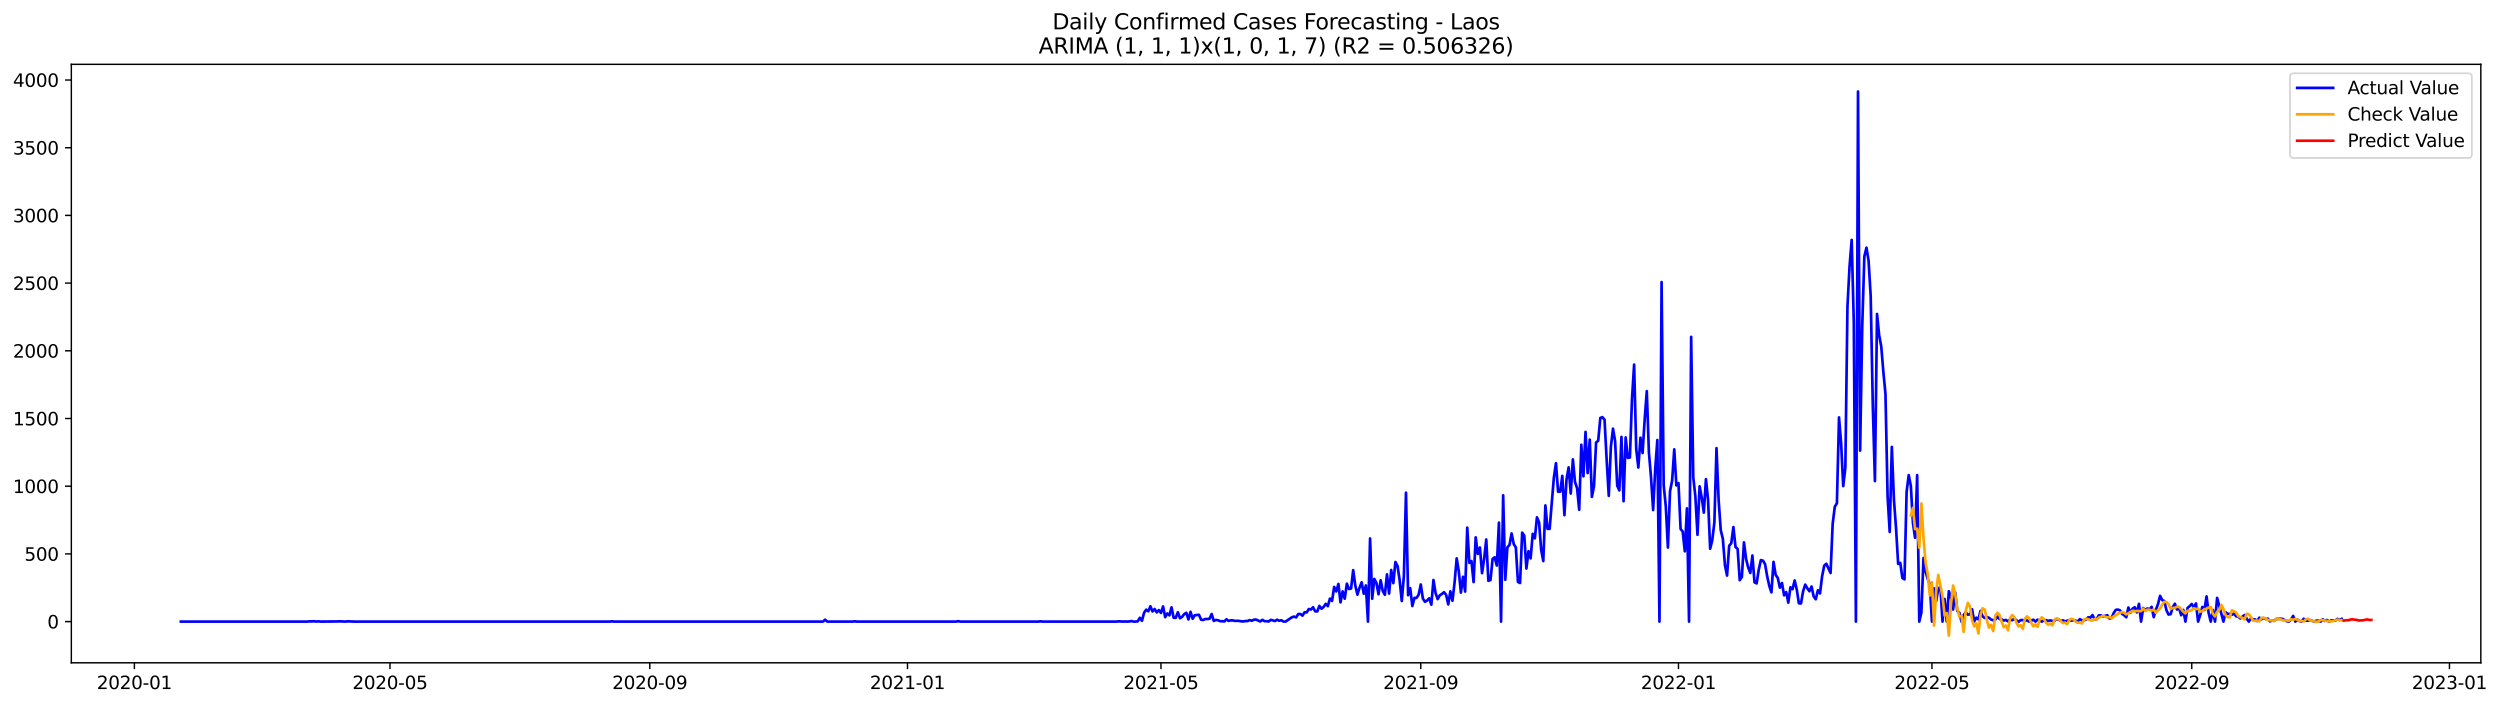<?xml version="1.0" encoding="utf-8" standalone="no"?>
<!DOCTYPE svg PUBLIC "-//W3C//DTD SVG 1.1//EN"
  "http://www.w3.org/Graphics/SVG/1.1/DTD/svg11.dtd">
<svg xmlns:xlink="http://www.w3.org/1999/xlink" width="1389.507pt" height="392.274pt" viewBox="0 0 1389.507 392.274" xmlns="http://www.w3.org/2000/svg" version="1.1">
 <defs>
  <style type="text/css">*{stroke-linejoin: round; stroke-linecap: butt}</style>
 </defs>
 <g id="figure_1">
  <g id="patch_1">
   <path d="M 0 392.274 
L 1389.507 392.274 
L 1389.507 0 
L 0 0 
z
" style="fill: #ffffff"/>
  </g>
  <g id="axes_1">
   <g id="patch_2">
    <path d="M 39.65 368.396 
L 1378.85 368.396 
L 1378.85 35.755 
L 39.65 35.755 
z
" style="fill: #ffffff"/>
   </g>
   <g id="matplotlib.axis_1">
    <g id="xtick_1">
     <g id="line2d_1">
      <defs>
       <path id="m22b3497781" d="M 0 0 
L 0 3.5 
" style="stroke: #000000; stroke-width: 0.8"/>
      </defs>
      <g>
       <use xlink:href="#m22b3497781" x="74.694" y="368.396" style="stroke: #000000; stroke-width: 0.8"/>
      </g>
     </g>
     <g id="text_1">
      <!-- 2020-01 -->
      <g transform="translate(53.803 382.994)scale(0.1 -0.1)">
       <defs>
        <path id="DejaVuSans-32" d="M 1228 531 
L 3431 531 
L 3431 0 
L 469 0 
L 469 531 
Q 828 903 1448 1529 
Q 2069 2156 2228 2338 
Q 2531 2678 2651 2914 
Q 2772 3150 2772 3378 
Q 2772 3750 2511 3984 
Q 2250 4219 1831 4219 
Q 1534 4219 1204 4116 
Q 875 4013 500 3803 
L 500 4441 
Q 881 4594 1212 4672 
Q 1544 4750 1819 4750 
Q 2544 4750 2975 4387 
Q 3406 4025 3406 3419 
Q 3406 3131 3298 2873 
Q 3191 2616 2906 2266 
Q 2828 2175 2409 1742 
Q 1991 1309 1228 531 
z
" transform="scale(0.016)"/>
        <path id="DejaVuSans-30" d="M 2034 4250 
Q 1547 4250 1301 3770 
Q 1056 3291 1056 2328 
Q 1056 1369 1301 889 
Q 1547 409 2034 409 
Q 2525 409 2770 889 
Q 3016 1369 3016 2328 
Q 3016 3291 2770 3770 
Q 2525 4250 2034 4250 
z
M 2034 4750 
Q 2819 4750 3233 4129 
Q 3647 3509 3647 2328 
Q 3647 1150 3233 529 
Q 2819 -91 2034 -91 
Q 1250 -91 836 529 
Q 422 1150 422 2328 
Q 422 3509 836 4129 
Q 1250 4750 2034 4750 
z
" transform="scale(0.016)"/>
        <path id="DejaVuSans-2d" d="M 313 2009 
L 1997 2009 
L 1997 1497 
L 313 1497 
L 313 2009 
z
" transform="scale(0.016)"/>
        <path id="DejaVuSans-31" d="M 794 531 
L 1825 531 
L 1825 4091 
L 703 3866 
L 703 4441 
L 1819 4666 
L 2450 4666 
L 2450 531 
L 3481 531 
L 3481 0 
L 794 0 
L 794 531 
z
" transform="scale(0.016)"/>
       </defs>
       <use xlink:href="#DejaVuSans-32"/>
       <use xlink:href="#DejaVuSans-30" x="63.623"/>
       <use xlink:href="#DejaVuSans-32" x="127.246"/>
       <use xlink:href="#DejaVuSans-30" x="190.869"/>
       <use xlink:href="#DejaVuSans-2d" x="254.492"/>
       <use xlink:href="#DejaVuSans-30" x="290.576"/>
       <use xlink:href="#DejaVuSans-31" x="354.199"/>
      </g>
     </g>
    </g>
    <g id="xtick_2">
     <g id="line2d_2">
      <g>
       <use xlink:href="#m22b3497781" x="216.75" y="368.396" style="stroke: #000000; stroke-width: 0.8"/>
      </g>
     </g>
     <g id="text_2">
      <!-- 2020-05 -->
      <g transform="translate(195.859 382.994)scale(0.1 -0.1)">
       <defs>
        <path id="DejaVuSans-35" d="M 691 4666 
L 3169 4666 
L 3169 4134 
L 1269 4134 
L 1269 2991 
Q 1406 3038 1543 3061 
Q 1681 3084 1819 3084 
Q 2600 3084 3056 2656 
Q 3513 2228 3513 1497 
Q 3513 744 3044 326 
Q 2575 -91 1722 -91 
Q 1428 -91 1123 -41 
Q 819 9 494 109 
L 494 744 
Q 775 591 1075 516 
Q 1375 441 1709 441 
Q 2250 441 2565 725 
Q 2881 1009 2881 1497 
Q 2881 1984 2565 2268 
Q 2250 2553 1709 2553 
Q 1456 2553 1204 2497 
Q 953 2441 691 2322 
L 691 4666 
z
" transform="scale(0.016)"/>
       </defs>
       <use xlink:href="#DejaVuSans-32"/>
       <use xlink:href="#DejaVuSans-30" x="63.623"/>
       <use xlink:href="#DejaVuSans-32" x="127.246"/>
       <use xlink:href="#DejaVuSans-30" x="190.869"/>
       <use xlink:href="#DejaVuSans-2d" x="254.492"/>
       <use xlink:href="#DejaVuSans-30" x="290.576"/>
       <use xlink:href="#DejaVuSans-35" x="354.199"/>
      </g>
     </g>
    </g>
    <g id="xtick_3">
     <g id="line2d_3">
      <g>
       <use xlink:href="#m22b3497781" x="361.154" y="368.396" style="stroke: #000000; stroke-width: 0.8"/>
      </g>
     </g>
     <g id="text_3">
      <!-- 2020-09 -->
      <g transform="translate(340.263 382.994)scale(0.1 -0.1)">
       <defs>
        <path id="DejaVuSans-39" d="M 703 97 
L 703 672 
Q 941 559 1184 500 
Q 1428 441 1663 441 
Q 2288 441 2617 861 
Q 2947 1281 2994 2138 
Q 2813 1869 2534 1725 
Q 2256 1581 1919 1581 
Q 1219 1581 811 2004 
Q 403 2428 403 3163 
Q 403 3881 828 4315 
Q 1253 4750 1959 4750 
Q 2769 4750 3195 4129 
Q 3622 3509 3622 2328 
Q 3622 1225 3098 567 
Q 2575 -91 1691 -91 
Q 1453 -91 1209 -44 
Q 966 3 703 97 
z
M 1959 2075 
Q 2384 2075 2632 2365 
Q 2881 2656 2881 3163 
Q 2881 3666 2632 3958 
Q 2384 4250 1959 4250 
Q 1534 4250 1286 3958 
Q 1038 3666 1038 3163 
Q 1038 2656 1286 2365 
Q 1534 2075 1959 2075 
z
" transform="scale(0.016)"/>
       </defs>
       <use xlink:href="#DejaVuSans-32"/>
       <use xlink:href="#DejaVuSans-30" x="63.623"/>
       <use xlink:href="#DejaVuSans-32" x="127.246"/>
       <use xlink:href="#DejaVuSans-30" x="190.869"/>
       <use xlink:href="#DejaVuSans-2d" x="254.492"/>
       <use xlink:href="#DejaVuSans-30" x="290.576"/>
       <use xlink:href="#DejaVuSans-39" x="354.199"/>
      </g>
     </g>
    </g>
    <g id="xtick_4">
     <g id="line2d_4">
      <g>
       <use xlink:href="#m22b3497781" x="504.384" y="368.396" style="stroke: #000000; stroke-width: 0.8"/>
      </g>
     </g>
     <g id="text_4">
      <!-- 2021-01 -->
      <g transform="translate(483.493 382.994)scale(0.1 -0.1)">
       <use xlink:href="#DejaVuSans-32"/>
       <use xlink:href="#DejaVuSans-30" x="63.623"/>
       <use xlink:href="#DejaVuSans-32" x="127.246"/>
       <use xlink:href="#DejaVuSans-31" x="190.869"/>
       <use xlink:href="#DejaVuSans-2d" x="254.492"/>
       <use xlink:href="#DejaVuSans-30" x="290.576"/>
       <use xlink:href="#DejaVuSans-31" x="354.199"/>
      </g>
     </g>
    </g>
    <g id="xtick_5">
     <g id="line2d_5">
      <g>
       <use xlink:href="#m22b3497781" x="645.266" y="368.396" style="stroke: #000000; stroke-width: 0.8"/>
      </g>
     </g>
     <g id="text_5">
      <!-- 2021-05 -->
      <g transform="translate(624.375 382.994)scale(0.1 -0.1)">
       <use xlink:href="#DejaVuSans-32"/>
       <use xlink:href="#DejaVuSans-30" x="63.623"/>
       <use xlink:href="#DejaVuSans-32" x="127.246"/>
       <use xlink:href="#DejaVuSans-31" x="190.869"/>
       <use xlink:href="#DejaVuSans-2d" x="254.492"/>
       <use xlink:href="#DejaVuSans-30" x="290.576"/>
       <use xlink:href="#DejaVuSans-35" x="354.199"/>
      </g>
     </g>
    </g>
    <g id="xtick_6">
     <g id="line2d_6">
      <g>
       <use xlink:href="#m22b3497781" x="789.67" y="368.396" style="stroke: #000000; stroke-width: 0.8"/>
      </g>
     </g>
     <g id="text_6">
      <!-- 2021-09 -->
      <g transform="translate(768.779 382.994)scale(0.1 -0.1)">
       <use xlink:href="#DejaVuSans-32"/>
       <use xlink:href="#DejaVuSans-30" x="63.623"/>
       <use xlink:href="#DejaVuSans-32" x="127.246"/>
       <use xlink:href="#DejaVuSans-31" x="190.869"/>
       <use xlink:href="#DejaVuSans-2d" x="254.492"/>
       <use xlink:href="#DejaVuSans-30" x="290.576"/>
       <use xlink:href="#DejaVuSans-39" x="354.199"/>
      </g>
     </g>
    </g>
    <g id="xtick_7">
     <g id="line2d_7">
      <g>
       <use xlink:href="#m22b3497781" x="932.9" y="368.396" style="stroke: #000000; stroke-width: 0.8"/>
      </g>
     </g>
     <g id="text_7">
      <!-- 2022-01 -->
      <g transform="translate(912.009 382.994)scale(0.1 -0.1)">
       <use xlink:href="#DejaVuSans-32"/>
       <use xlink:href="#DejaVuSans-30" x="63.623"/>
       <use xlink:href="#DejaVuSans-32" x="127.246"/>
       <use xlink:href="#DejaVuSans-32" x="190.869"/>
       <use xlink:href="#DejaVuSans-2d" x="254.492"/>
       <use xlink:href="#DejaVuSans-30" x="290.576"/>
       <use xlink:href="#DejaVuSans-31" x="354.199"/>
      </g>
     </g>
    </g>
    <g id="xtick_8">
     <g id="line2d_8">
      <g>
       <use xlink:href="#m22b3497781" x="1073.782" y="368.396" style="stroke: #000000; stroke-width: 0.8"/>
      </g>
     </g>
     <g id="text_8">
      <!-- 2022-05 -->
      <g transform="translate(1052.891 382.994)scale(0.1 -0.1)">
       <use xlink:href="#DejaVuSans-32"/>
       <use xlink:href="#DejaVuSans-30" x="63.623"/>
       <use xlink:href="#DejaVuSans-32" x="127.246"/>
       <use xlink:href="#DejaVuSans-32" x="190.869"/>
       <use xlink:href="#DejaVuSans-2d" x="254.492"/>
       <use xlink:href="#DejaVuSans-30" x="290.576"/>
       <use xlink:href="#DejaVuSans-35" x="354.199"/>
      </g>
     </g>
    </g>
    <g id="xtick_9">
     <g id="line2d_9">
      <g>
       <use xlink:href="#m22b3497781" x="1218.186" y="368.396" style="stroke: #000000; stroke-width: 0.8"/>
      </g>
     </g>
     <g id="text_9">
      <!-- 2022-09 -->
      <g transform="translate(1197.295 382.994)scale(0.1 -0.1)">
       <use xlink:href="#DejaVuSans-32"/>
       <use xlink:href="#DejaVuSans-30" x="63.623"/>
       <use xlink:href="#DejaVuSans-32" x="127.246"/>
       <use xlink:href="#DejaVuSans-32" x="190.869"/>
       <use xlink:href="#DejaVuSans-2d" x="254.492"/>
       <use xlink:href="#DejaVuSans-30" x="290.576"/>
       <use xlink:href="#DejaVuSans-39" x="354.199"/>
      </g>
     </g>
    </g>
    <g id="xtick_10">
     <g id="line2d_10">
      <g>
       <use xlink:href="#m22b3497781" x="1361.416" y="368.396" style="stroke: #000000; stroke-width: 0.8"/>
      </g>
     </g>
     <g id="text_10">
      <!-- 2023-01 -->
      <g transform="translate(1340.524 382.994)scale(0.1 -0.1)">
       <defs>
        <path id="DejaVuSans-33" d="M 2597 2516 
Q 3050 2419 3304 2112 
Q 3559 1806 3559 1356 
Q 3559 666 3084 287 
Q 2609 -91 1734 -91 
Q 1441 -91 1130 -33 
Q 819 25 488 141 
L 488 750 
Q 750 597 1062 519 
Q 1375 441 1716 441 
Q 2309 441 2620 675 
Q 2931 909 2931 1356 
Q 2931 1769 2642 2001 
Q 2353 2234 1838 2234 
L 1294 2234 
L 1294 2753 
L 1863 2753 
Q 2328 2753 2575 2939 
Q 2822 3125 2822 3475 
Q 2822 3834 2567 4026 
Q 2313 4219 1838 4219 
Q 1578 4219 1281 4162 
Q 984 4106 628 3988 
L 628 4550 
Q 988 4650 1302 4700 
Q 1616 4750 1894 4750 
Q 2613 4750 3031 4423 
Q 3450 4097 3450 3541 
Q 3450 3153 3228 2886 
Q 3006 2619 2597 2516 
z
" transform="scale(0.016)"/>
       </defs>
       <use xlink:href="#DejaVuSans-32"/>
       <use xlink:href="#DejaVuSans-30" x="63.623"/>
       <use xlink:href="#DejaVuSans-32" x="127.246"/>
       <use xlink:href="#DejaVuSans-33" x="190.869"/>
       <use xlink:href="#DejaVuSans-2d" x="254.492"/>
       <use xlink:href="#DejaVuSans-30" x="290.576"/>
       <use xlink:href="#DejaVuSans-31" x="354.199"/>
      </g>
     </g>
    </g>
   </g>
   <g id="matplotlib.axis_2">
    <g id="ytick_1">
     <g id="line2d_11">
      <defs>
       <path id="m8a1bb17886" d="M 0 0 
L -3.5 0 
" style="stroke: #000000; stroke-width: 0.8"/>
      </defs>
      <g>
       <use xlink:href="#m8a1bb17886" x="39.65" y="345.481" style="stroke: #000000; stroke-width: 0.8"/>
      </g>
     </g>
     <g id="text_11">
      <!-- 0 -->
      <g transform="translate(26.288 349.28)scale(0.1 -0.1)">
       <use xlink:href="#DejaVuSans-30"/>
      </g>
     </g>
    </g>
    <g id="ytick_2">
     <g id="line2d_12">
      <g>
       <use xlink:href="#m8a1bb17886" x="39.65" y="307.856" style="stroke: #000000; stroke-width: 0.8"/>
      </g>
     </g>
     <g id="text_12">
      <!-- 500 -->
      <g transform="translate(13.562 311.655)scale(0.1 -0.1)">
       <use xlink:href="#DejaVuSans-35"/>
       <use xlink:href="#DejaVuSans-30" x="63.623"/>
       <use xlink:href="#DejaVuSans-30" x="127.246"/>
      </g>
     </g>
    </g>
    <g id="ytick_3">
     <g id="line2d_13">
      <g>
       <use xlink:href="#m8a1bb17886" x="39.65" y="270.231" style="stroke: #000000; stroke-width: 0.8"/>
      </g>
     </g>
     <g id="text_13">
      <!-- 1000 -->
      <g transform="translate(7.2 274.03)scale(0.1 -0.1)">
       <use xlink:href="#DejaVuSans-31"/>
       <use xlink:href="#DejaVuSans-30" x="63.623"/>
       <use xlink:href="#DejaVuSans-30" x="127.246"/>
       <use xlink:href="#DejaVuSans-30" x="190.869"/>
      </g>
     </g>
    </g>
    <g id="ytick_4">
     <g id="line2d_14">
      <g>
       <use xlink:href="#m8a1bb17886" x="39.65" y="232.605" style="stroke: #000000; stroke-width: 0.8"/>
      </g>
     </g>
     <g id="text_14">
      <!-- 1500 -->
      <g transform="translate(7.2 236.405)scale(0.1 -0.1)">
       <use xlink:href="#DejaVuSans-31"/>
       <use xlink:href="#DejaVuSans-35" x="63.623"/>
       <use xlink:href="#DejaVuSans-30" x="127.246"/>
       <use xlink:href="#DejaVuSans-30" x="190.869"/>
      </g>
     </g>
    </g>
    <g id="ytick_5">
     <g id="line2d_15">
      <g>
       <use xlink:href="#m8a1bb17886" x="39.65" y="194.98" style="stroke: #000000; stroke-width: 0.8"/>
      </g>
     </g>
     <g id="text_15">
      <!-- 2000 -->
      <g transform="translate(7.2 198.779)scale(0.1 -0.1)">
       <use xlink:href="#DejaVuSans-32"/>
       <use xlink:href="#DejaVuSans-30" x="63.623"/>
       <use xlink:href="#DejaVuSans-30" x="127.246"/>
       <use xlink:href="#DejaVuSans-30" x="190.869"/>
      </g>
     </g>
    </g>
    <g id="ytick_6">
     <g id="line2d_16">
      <g>
       <use xlink:href="#m8a1bb17886" x="39.65" y="157.355" style="stroke: #000000; stroke-width: 0.8"/>
      </g>
     </g>
     <g id="text_16">
      <!-- 2500 -->
      <g transform="translate(7.2 161.154)scale(0.1 -0.1)">
       <use xlink:href="#DejaVuSans-32"/>
       <use xlink:href="#DejaVuSans-35" x="63.623"/>
       <use xlink:href="#DejaVuSans-30" x="127.246"/>
       <use xlink:href="#DejaVuSans-30" x="190.869"/>
      </g>
     </g>
    </g>
    <g id="ytick_7">
     <g id="line2d_17">
      <g>
       <use xlink:href="#m8a1bb17886" x="39.65" y="119.73" style="stroke: #000000; stroke-width: 0.8"/>
      </g>
     </g>
     <g id="text_17">
      <!-- 3000 -->
      <g transform="translate(7.2 123.529)scale(0.1 -0.1)">
       <use xlink:href="#DejaVuSans-33"/>
       <use xlink:href="#DejaVuSans-30" x="63.623"/>
       <use xlink:href="#DejaVuSans-30" x="127.246"/>
       <use xlink:href="#DejaVuSans-30" x="190.869"/>
      </g>
     </g>
    </g>
    <g id="ytick_8">
     <g id="line2d_18">
      <g>
       <use xlink:href="#m8a1bb17886" x="39.65" y="82.104" style="stroke: #000000; stroke-width: 0.8"/>
      </g>
     </g>
     <g id="text_18">
      <!-- 3500 -->
      <g transform="translate(7.2 85.904)scale(0.1 -0.1)">
       <use xlink:href="#DejaVuSans-33"/>
       <use xlink:href="#DejaVuSans-35" x="63.623"/>
       <use xlink:href="#DejaVuSans-30" x="127.246"/>
       <use xlink:href="#DejaVuSans-30" x="190.869"/>
      </g>
     </g>
    </g>
    <g id="ytick_9">
     <g id="line2d_19">
      <g>
       <use xlink:href="#m8a1bb17886" x="39.65" y="44.479" style="stroke: #000000; stroke-width: 0.8"/>
      </g>
     </g>
     <g id="text_19">
      <!-- 4000 -->
      <g transform="translate(7.2 48.278)scale(0.1 -0.1)">
       <defs>
        <path id="DejaVuSans-34" d="M 2419 4116 
L 825 1625 
L 2419 1625 
L 2419 4116 
z
M 2253 4666 
L 3047 4666 
L 3047 1625 
L 3713 1625 
L 3713 1100 
L 3047 1100 
L 3047 0 
L 2419 0 
L 2419 1100 
L 313 1100 
L 313 1709 
L 2253 4666 
z
" transform="scale(0.016)"/>
       </defs>
       <use xlink:href="#DejaVuSans-34"/>
       <use xlink:href="#DejaVuSans-30" x="63.623"/>
       <use xlink:href="#DejaVuSans-30" x="127.246"/>
       <use xlink:href="#DejaVuSans-30" x="190.869"/>
      </g>
     </g>
    </g>
   </g>
   <g id="line2d_20">
    <path d="M 100.523 345.481 
L 170.964 345.481 
L 172.138 345.331 
L 173.312 345.406 
L 174.486 345.255 
L 175.66 345.481 
L 176.834 345.331 
L 178.008 345.481 
L 187.4 345.406 
L 188.574 345.331 
L 192.096 345.481 
L 193.27 345.331 
L 196.792 345.481 
L 338.848 345.481 
L 340.022 345.331 
L 341.196 345.481 
L 457.424 345.481 
L 458.598 344.428 
L 459.772 345.481 
L 473.86 345.481 
L 475.034 345.331 
L 476.208 345.481 
L 531.387 345.481 
L 532.561 345.255 
L 533.735 345.481 
L 577.173 345.481 
L 578.347 345.331 
L 579.521 345.481 
L 620.612 345.481 
L 621.786 345.331 
L 624.134 345.481 
L 625.308 345.406 
L 626.482 345.481 
L 627.656 345.406 
L 628.83 345.18 
L 630.004 345.481 
L 631.178 345.481 
L 632.352 345.331 
L 633.526 343.374 
L 634.7 345.03 
L 635.874 340.59 
L 637.048 338.859 
L 638.222 339.762 
L 639.396 336.978 
L 640.57 339.837 
L 641.744 338.483 
L 642.918 340.364 
L 644.092 339.085 
L 645.266 340.665 
L 646.44 337.053 
L 647.614 342.998 
L 648.788 340.966 
L 649.962 342.02 
L 651.136 337.58 
L 652.31 343.374 
L 653.484 343.374 
L 654.658 340.289 
L 655.832 343.6 
L 657.006 342.847 
L 658.18 341.342 
L 659.354 340.59 
L 660.528 344.277 
L 661.702 340.063 
L 662.876 343.901 
L 664.05 341.944 
L 666.398 341.719 
L 667.572 344.428 
L 668.746 344.578 
L 669.92 344.051 
L 671.094 344.051 
L 672.268 343.901 
L 673.443 341.267 
L 674.617 345.105 
L 675.791 344.578 
L 676.965 344.729 
L 678.139 345.255 
L 679.313 345.255 
L 680.487 345.406 
L 681.661 344.202 
L 682.835 345.105 
L 684.009 344.804 
L 685.183 344.804 
L 686.357 345.105 
L 687.531 345.03 
L 688.705 345.105 
L 689.879 345.331 
L 691.053 345.406 
L 692.227 345.18 
L 693.401 345.18 
L 694.575 344.653 
L 695.749 345.03 
L 696.923 344.428 
L 698.097 344.352 
L 700.445 345.406 
L 701.619 344.503 
L 702.793 345.255 
L 703.967 345.255 
L 705.141 345.406 
L 706.315 344.503 
L 708.663 345.18 
L 709.837 344.428 
L 711.011 345.03 
L 712.185 344.729 
L 713.359 345.481 
L 714.533 345.481 
L 718.055 343.073 
L 719.229 342.697 
L 720.403 343.148 
L 721.577 341.267 
L 722.751 341.267 
L 723.925 342.17 
L 725.099 340.289 
L 726.273 340.364 
L 727.447 338.483 
L 728.621 338.784 
L 729.795 337.505 
L 730.969 339.762 
L 732.143 339.837 
L 733.317 336.752 
L 734.491 338.332 
L 735.665 337.354 
L 736.839 335.623 
L 738.013 336.903 
L 739.187 332.689 
L 740.361 333.968 
L 741.535 326.217 
L 742.709 328.7 
L 743.883 324.562 
L 745.057 334.796 
L 746.232 328.7 
L 747.406 332.764 
L 748.58 324.411 
L 749.754 327.346 
L 750.928 327.12 
L 752.102 316.886 
L 753.276 325.389 
L 754.45 330.506 
L 755.624 326.669 
L 756.798 323.659 
L 757.972 329.98 
L 759.146 325.389 
L 760.32 345.481 
L 761.494 299.277 
L 762.668 332.764 
L 763.842 321.777 
L 765.016 324.035 
L 766.19 330.281 
L 767.364 322.53 
L 768.538 328.475 
L 769.712 330.582 
L 770.886 319.219 
L 772.06 329.904 
L 773.234 316.811 
L 774.408 324.11 
L 775.582 312.371 
L 776.756 314.553 
L 777.93 322.53 
L 779.104 334.043 
L 780.278 320.197 
L 781.452 273.843 
L 782.626 330.807 
L 783.8 326.894 
L 784.974 336.827 
L 786.148 332.312 
L 787.322 332.312 
L 788.496 330.506 
L 789.67 324.863 
L 790.844 332.689 
L 792.018 334.495 
L 793.192 333.742 
L 794.366 332.538 
L 795.54 336.075 
L 796.714 322.379 
L 797.888 329.603 
L 799.062 332.99 
L 800.236 330.883 
L 801.41 330.13 
L 802.584 329.152 
L 803.758 330.582 
L 804.932 335.924 
L 806.106 328.7 
L 807.28 333.893 
L 808.454 323.809 
L 809.628 310.339 
L 810.802 317.563 
L 811.976 329.378 
L 813.15 320.573 
L 814.324 328.776 
L 815.498 293.257 
L 816.672 312.822 
L 817.846 311.844 
L 819.02 323.508 
L 820.195 298.675 
L 821.369 307.856 
L 822.543 304.319 
L 823.717 318.542 
L 824.891 310.565 
L 826.065 299.879 
L 827.239 322.831 
L 828.413 322.379 
L 829.587 310.64 
L 830.761 309.737 
L 831.935 314.328 
L 833.109 290.473 
L 834.283 345.481 
L 835.457 275.272 
L 836.631 322.229 
L 837.805 304.169 
L 838.979 302.889 
L 840.153 296.493 
L 841.327 302.363 
L 842.501 304.244 
L 843.675 323.433 
L 844.849 324.035 
L 846.023 296.042 
L 847.197 297.697 
L 848.371 315.983 
L 849.545 306.351 
L 850.719 310.339 
L 851.893 296.719 
L 853.067 299.202 
L 854.241 287.538 
L 855.415 290.323 
L 856.589 305.598 
L 857.763 311.844 
L 858.937 280.916 
L 860.111 293.935 
L 861.285 293.935 
L 863.633 265.565 
L 864.807 257.438 
L 865.981 273.316 
L 867.155 273.241 
L 868.329 264.512 
L 869.503 286.334 
L 870.677 266.468 
L 871.851 259.771 
L 873.025 274.294 
L 874.199 255.331 
L 875.373 267.823 
L 876.547 271.359 
L 877.721 283.324 
L 878.895 247.204 
L 880.069 264.737 
L 881.243 240.055 
L 882.417 262.931 
L 883.591 244.345 
L 884.765 276.176 
L 885.939 270.306 
L 887.113 245.925 
L 888.287 244.947 
L 889.461 232.304 
L 890.635 231.853 
L 891.809 233.283 
L 892.983 255.557 
L 894.158 275.574 
L 895.332 248.333 
L 896.506 238.249 
L 897.68 245.172 
L 898.854 269.93 
L 900.028 272.563 
L 901.202 242.84 
L 902.376 278.584 
L 903.55 243.141 
L 904.724 254.503 
L 905.898 254.278 
L 907.072 221.694 
L 908.246 202.656 
L 909.42 249.612 
L 910.594 259.846 
L 911.768 243.291 
L 912.942 251.794 
L 914.116 233.132 
L 915.29 217.405 
L 916.464 251.493 
L 917.638 265.189 
L 918.812 283.475 
L 919.986 260.599 
L 921.16 244.57 
L 922.334 345.481 
L 923.508 156.753 
L 924.682 269.704 
L 925.856 281.443 
L 927.03 304.319 
L 928.204 273.09 
L 929.378 267.07 
L 930.552 249.763 
L 931.726 269.779 
L 932.9 268.5 
L 934.074 294.01 
L 935.248 295.44 
L 936.422 306.426 
L 937.596 282.572 
L 938.77 345.481 
L 939.944 187.229 
L 941.118 265.264 
L 942.292 275.95 
L 943.466 297.246 
L 944.64 270.306 
L 945.814 276.552 
L 946.988 284.905 
L 948.162 266.318 
L 949.336 277.756 
L 950.51 304.996 
L 951.684 300.18 
L 952.858 290.323 
L 954.032 249.085 
L 955.206 277.681 
L 956.38 294.612 
L 957.554 299.428 
L 958.728 314.102 
L 959.902 319.896 
L 961.076 303.341 
L 962.25 301.911 
L 963.424 292.956 
L 964.598 304.018 
L 965.772 305.072 
L 966.947 322.455 
L 968.121 320.724 
L 969.295 301.46 
L 970.469 310.64 
L 971.643 315.381 
L 972.817 318.466 
L 973.991 308.759 
L 975.165 323.659 
L 976.339 324.261 
L 977.513 316.66 
L 978.687 311.317 
L 979.861 311.618 
L 981.035 313.575 
L 982.209 320.348 
L 983.383 325.69 
L 984.557 329.227 
L 985.731 312.296 
L 986.905 319.52 
L 988.079 321.175 
L 989.253 326.593 
L 990.427 324.035 
L 991.601 330.883 
L 992.775 329.077 
L 993.949 334.946 
L 995.123 326.443 
L 996.297 327.496 
L 997.471 322.605 
L 998.645 327.647 
L 999.819 335.322 
L 1000.993 335.398 
L 1002.167 328.625 
L 1003.341 324.938 
L 1004.515 326.97 
L 1005.689 328.625 
L 1006.863 325.991 
L 1008.037 331.485 
L 1009.211 333.065 
L 1010.385 328.098 
L 1011.559 329.829 
L 1012.733 320.272 
L 1013.907 314.403 
L 1015.081 313.349 
L 1017.429 318.466 
L 1018.603 291.15 
L 1019.777 281.669 
L 1020.951 279.712 
L 1022.125 232.003 
L 1023.299 246.376 
L 1024.473 270.155 
L 1025.647 259.921 
L 1026.821 170.298 
L 1027.995 147.949 
L 1029.169 133.35 
L 1030.343 179.027 
L 1031.517 345.481 
L 1032.691 50.876 
L 1033.865 250.44 
L 1035.039 181.209 
L 1036.213 142.531 
L 1037.387 137.639 
L 1038.561 144.939 
L 1039.735 164.579 
L 1040.91 225.607 
L 1042.084 267.371 
L 1043.258 174.512 
L 1044.432 186.326 
L 1045.606 192.572 
L 1046.78 206.795 
L 1047.954 218.985 
L 1049.128 275.95 
L 1050.302 295.665 
L 1051.476 248.408 
L 1052.65 277.681 
L 1053.824 293.558 
L 1054.998 313.425 
L 1056.172 312.822 
L 1057.346 321.251 
L 1058.52 322.003 
L 1059.694 273.391 
L 1060.868 264.06 
L 1062.042 270.005 
L 1063.216 290.624 
L 1064.39 298.901 
L 1065.564 264.06 
L 1066.738 345.481 
L 1067.912 340.439 
L 1069.086 310.113 
L 1070.26 317.714 
L 1071.434 321.777 
L 1072.608 324.938 
L 1073.782 345.481 
L 1074.956 327.045 
L 1076.13 333.968 
L 1077.304 327.12 
L 1078.478 326.142 
L 1079.652 345.481 
L 1080.826 332.914 
L 1082 345.481 
L 1083.174 328.625 
L 1084.348 331.936 
L 1085.522 338.784 
L 1086.696 329.302 
L 1087.87 339.612 
L 1089.044 340.59 
L 1090.218 345.481 
L 1091.392 341.869 
L 1092.566 340.364 
L 1093.74 341.643 
L 1094.914 341.418 
L 1096.088 338.633 
L 1097.262 345.406 
L 1098.436 343.299 
L 1099.61 344.277 
L 1100.784 339.536 
L 1101.958 342.622 
L 1103.132 343.449 
L 1104.306 342.923 
L 1105.48 343.374 
L 1106.654 344.352 
L 1107.828 344.729 
L 1109.002 344.428 
L 1110.176 342.697 
L 1111.35 344.051 
L 1112.524 344.277 
L 1113.698 344.879 
L 1114.873 344.578 
L 1116.047 345.331 
L 1117.221 344.352 
L 1118.395 344.729 
L 1119.569 343.901 
L 1121.917 345.632 
L 1123.091 344.653 
L 1124.265 344.653 
L 1125.439 345.03 
L 1126.613 344.804 
L 1127.787 345.481 
L 1130.135 344.428 
L 1131.309 345.481 
L 1132.483 344.428 
L 1133.657 345.03 
L 1134.831 345.481 
L 1136.005 344.879 
L 1137.179 344.653 
L 1138.353 345.105 
L 1139.527 344.804 
L 1140.701 345.18 
L 1141.875 344.954 
L 1143.049 343.976 
L 1144.223 344.428 
L 1145.397 345.105 
L 1146.571 344.804 
L 1147.745 345.406 
L 1150.093 344.653 
L 1151.267 344.954 
L 1152.441 344.729 
L 1153.615 344.954 
L 1154.789 345.481 
L 1155.963 344.127 
L 1157.137 344.804 
L 1158.311 344.653 
L 1159.485 344.352 
L 1160.659 343.073 
L 1161.833 343.299 
L 1163.007 341.869 
L 1164.181 344.127 
L 1165.355 344.127 
L 1166.529 342.02 
L 1167.703 342.02 
L 1168.877 342.622 
L 1171.225 341.944 
L 1172.399 343.75 
L 1173.573 343.525 
L 1174.747 340.816 
L 1175.921 339.01 
L 1177.095 338.784 
L 1178.269 339.235 
L 1179.443 341.192 
L 1180.617 341.944 
L 1181.791 343.073 
L 1182.965 337.655 
L 1184.139 340.515 
L 1185.313 338.257 
L 1186.487 337.505 
L 1187.662 340.364 
L 1188.836 335.623 
L 1190.01 345.481 
L 1191.184 337.956 
L 1192.358 339.085 
L 1193.532 338.182 
L 1194.706 338.709 
L 1195.88 337.279 
L 1197.054 342.998 
L 1198.228 338.934 
L 1199.402 335.849 
L 1200.576 331.184 
L 1201.75 333.516 
L 1202.924 334.043 
L 1204.098 339.085 
L 1205.272 341.568 
L 1206.446 341.342 
L 1207.62 337.505 
L 1208.794 335.548 
L 1209.968 338.784 
L 1211.142 337.956 
L 1212.316 341.944 
L 1213.49 339.01 
L 1214.664 345.481 
L 1215.838 337.881 
L 1217.012 336.903 
L 1218.186 335.699 
L 1219.36 337.655 
L 1220.534 335.398 
L 1221.708 345.481 
L 1222.882 341.869 
L 1224.056 337.354 
L 1225.23 339.01 
L 1226.404 331.485 
L 1227.578 340.816 
L 1228.752 345.481 
L 1229.926 339.085 
L 1231.1 345.481 
L 1232.274 332.312 
L 1235.796 345.481 
L 1236.97 340.289 
L 1238.144 341.192 
L 1239.318 341.192 
L 1240.492 341.719 
L 1241.666 340.966 
L 1242.84 342.546 
L 1244.014 342.697 
L 1245.188 343.75 
L 1246.362 342.697 
L 1247.536 341.869 
L 1248.71 343.826 
L 1249.884 345.481 
L 1251.058 343.826 
L 1252.232 344.202 
L 1253.406 344.277 
L 1254.58 345.18 
L 1255.754 343.299 
L 1256.928 344.202 
L 1258.102 343.525 
L 1259.276 344.051 
L 1260.45 343.826 
L 1261.625 345.331 
L 1262.799 344.954 
L 1263.973 345.03 
L 1265.147 344.051 
L 1267.495 343.901 
L 1268.669 343.976 
L 1269.843 344.729 
L 1271.017 345.255 
L 1272.191 345.481 
L 1273.365 344.352 
L 1274.539 342.321 
L 1275.713 345.481 
L 1276.887 344.352 
L 1278.061 345.18 
L 1279.235 345.481 
L 1280.409 343.901 
L 1281.583 344.954 
L 1282.757 344.954 
L 1283.931 344.653 
L 1286.279 345.481 
L 1287.453 344.954 
L 1288.627 344.954 
L 1289.801 345.481 
L 1290.975 344.202 
L 1292.149 345.105 
L 1293.323 344.578 
L 1294.497 345.481 
L 1295.671 344.804 
L 1298.019 344.879 
L 1299.193 343.976 
L 1300.367 344.578 
L 1301.541 343.976 
L 1301.541 343.976 
" clip-path="url(#p12e9d448b6)" style="fill: none; stroke: #0000ff; stroke-width: 1.5; stroke-linecap: square"/>
   </g>
   <g id="line2d_21">
    <path d="M 1062.042 286.43 
L 1063.216 282.276 
L 1064.39 294.068 
L 1065.564 293.89 
L 1066.738 304.461 
L 1067.912 279.8 
L 1069.086 299.228 
L 1070.26 312.893 
L 1071.434 318.974 
L 1072.608 330.968 
L 1073.782 323.569 
L 1074.956 347.677 
L 1076.13 328.489 
L 1077.304 319.573 
L 1079.652 331.348 
L 1080.826 342.099 
L 1082 340.75 
L 1083.174 353.276 
L 1084.348 335.798 
L 1085.522 325.437 
L 1086.696 330.012 
L 1087.87 338.341 
L 1089.044 342.699 
L 1090.218 342.268 
L 1091.392 351.202 
L 1092.566 339.473 
L 1093.74 335.089 
L 1094.914 337.085 
L 1096.088 344.743 
L 1097.262 348.132 
L 1098.436 346.457 
L 1099.61 352.069 
L 1100.784 341.608 
L 1101.958 338.081 
L 1103.132 338.897 
L 1104.306 344.695 
L 1105.48 348.85 
L 1106.654 347.248 
L 1107.828 350.755 
L 1109.002 342.277 
L 1110.176 340.569 
L 1111.35 341.823 
L 1112.524 345.511 
L 1113.698 348.626 
L 1114.873 347.655 
L 1116.047 350.306 
L 1117.221 343.525 
L 1118.395 341.84 
L 1119.569 343.025 
L 1120.743 346.023 
L 1121.917 348.188 
L 1123.091 347.468 
L 1124.265 349.567 
L 1125.439 343.957 
L 1126.613 342.592 
L 1127.787 343.538 
L 1128.961 346.132 
L 1130.135 348.111 
L 1131.309 347.022 
L 1132.483 348.414 
L 1133.657 344.33 
L 1134.831 343.141 
L 1136.005 344.06 
L 1137.179 345.995 
L 1138.353 347.201 
L 1139.527 346.573 
L 1140.701 347.567 
L 1141.875 344.472 
L 1143.049 343.781 
L 1144.223 344.076 
L 1146.571 346.338 
L 1147.745 346.024 
L 1148.919 346.927 
L 1150.093 344.677 
L 1151.267 343.908 
L 1152.441 344.28 
L 1153.615 345.429 
L 1154.789 346.198 
L 1155.963 346.028 
L 1157.137 346.534 
L 1158.311 344.4 
L 1159.485 343.918 
L 1160.659 344.16 
L 1161.833 344.726 
L 1163.007 344.921 
L 1164.181 344.036 
L 1165.355 344.306 
L 1166.529 343.288 
L 1168.877 342.267 
L 1170.051 342.802 
L 1171.225 343.149 
L 1172.399 342.983 
L 1173.573 343.533 
L 1174.747 342.612 
L 1175.921 342.059 
L 1177.095 341.151 
L 1178.269 340.585 
L 1179.443 340.229 
L 1180.617 340.568 
L 1181.791 341.505 
L 1185.313 339.481 
L 1186.487 339.858 
L 1187.662 339.545 
L 1190.01 339.684 
L 1191.184 338.27 
L 1192.358 339.681 
L 1193.532 338.867 
L 1194.706 338.902 
L 1195.88 339.391 
L 1197.054 338.722 
L 1198.228 340.597 
L 1199.402 339.187 
L 1200.576 338.206 
L 1201.75 336.09 
L 1202.924 334.538 
L 1204.098 334.579 
L 1205.272 335.789 
L 1206.446 338.437 
L 1207.62 337.928 
L 1208.794 337.796 
L 1209.968 337.245 
L 1211.142 337.318 
L 1213.49 339.955 
L 1214.664 340.946 
L 1215.838 339.431 
L 1217.012 339.614 
L 1218.186 338.973 
L 1219.36 338.047 
L 1220.534 338.547 
L 1221.708 338.196 
L 1222.882 339.993 
L 1224.056 339.554 
L 1225.23 338.602 
L 1226.404 338.398 
L 1227.578 337.65 
L 1228.752 337.355 
L 1229.926 341.113 
L 1231.1 342.615 
L 1232.274 339.977 
L 1233.448 339.177 
L 1234.622 336.239 
L 1235.796 338.496 
L 1236.97 341.872 
L 1238.144 342.977 
L 1239.318 343.172 
L 1240.492 339.207 
L 1241.666 339.679 
L 1242.84 340.495 
L 1244.014 342.443 
L 1245.188 343.032 
L 1246.362 343.409 
L 1247.536 344.293 
L 1248.71 341.141 
L 1249.884 341.367 
L 1251.058 342.934 
L 1252.232 344.909 
L 1253.406 345.044 
L 1254.58 344.86 
L 1255.754 345.351 
L 1256.928 343.373 
L 1258.102 343.429 
L 1259.276 343.665 
L 1260.45 344.604 
L 1262.799 344.859 
L 1263.973 345.237 
L 1265.147 343.98 
L 1266.321 344.142 
L 1267.495 344.155 
L 1268.669 344.747 
L 1269.843 344.899 
L 1271.017 344.819 
L 1272.191 345.058 
L 1273.365 344.187 
L 1274.539 344.414 
L 1275.713 344.066 
L 1276.887 344.414 
L 1278.061 345.139 
L 1279.235 345.173 
L 1280.409 345.413 
L 1281.583 344.272 
L 1282.757 343.932 
L 1283.931 344.713 
L 1286.279 345.419 
L 1287.453 345.563 
L 1288.627 345.396 
L 1289.801 344.607 
L 1290.975 344.596 
L 1292.149 344.974 
L 1293.323 345.12 
L 1294.497 345.413 
L 1296.845 345.237 
L 1298.019 344.656 
L 1299.193 344.402 
L 1300.367 344.691 
L 1301.541 344.698 
L 1301.541 344.698 
" clip-path="url(#p12e9d448b6)" style="fill: none; stroke: #ffa500; stroke-width: 1.5; stroke-linecap: square"/>
   </g>
   <g id="line2d_22">
    <path d="M 1302.715 344.933 
L 1303.889 344.739 
L 1305.063 344.732 
L 1306.237 344.439 
L 1307.411 344.153 
L 1308.585 344.457 
L 1309.759 344.483 
L 1310.933 344.874 
L 1312.107 344.815 
L 1313.281 344.781 
L 1314.455 344.528 
L 1315.629 344.273 
L 1316.803 344.543 
L 1317.977 344.566 
" clip-path="url(#p12e9d448b6)" style="fill: none; stroke: #ff0000; stroke-width: 1.5; stroke-linecap: square"/>
   </g>
   <g id="patch_3">
    <path d="M 39.65 368.396 
L 39.65 35.755 
" style="fill: none; stroke: #000000; stroke-width: 0.8; stroke-linejoin: miter; stroke-linecap: square"/>
   </g>
   <g id="patch_4">
    <path d="M 1378.85 368.396 
L 1378.85 35.755 
" style="fill: none; stroke: #000000; stroke-width: 0.8; stroke-linejoin: miter; stroke-linecap: square"/>
   </g>
   <g id="patch_5">
    <path d="M 39.65 368.396 
L 1378.85 368.396 
" style="fill: none; stroke: #000000; stroke-width: 0.8; stroke-linejoin: miter; stroke-linecap: square"/>
   </g>
   <g id="patch_6">
    <path d="M 39.65 35.755 
L 1378.85 35.755 
" style="fill: none; stroke: #000000; stroke-width: 0.8; stroke-linejoin: miter; stroke-linecap: square"/>
   </g>
   <g id="text_20">
    <!-- Daily Confirmed Cases Forecasting - Laos -->
    <g transform="translate(584.933 16.318)scale(0.12 -0.12)">
     <defs>
      <path id="DejaVuSans-44" d="M 1259 4147 
L 1259 519 
L 2022 519 
Q 2988 519 3436 956 
Q 3884 1394 3884 2338 
Q 3884 3275 3436 3711 
Q 2988 4147 2022 4147 
L 1259 4147 
z
M 628 4666 
L 1925 4666 
Q 3281 4666 3915 4102 
Q 4550 3538 4550 2338 
Q 4550 1131 3912 565 
Q 3275 0 1925 0 
L 628 0 
L 628 4666 
z
" transform="scale(0.016)"/>
      <path id="DejaVuSans-61" d="M 2194 1759 
Q 1497 1759 1228 1600 
Q 959 1441 959 1056 
Q 959 750 1161 570 
Q 1363 391 1709 391 
Q 2188 391 2477 730 
Q 2766 1069 2766 1631 
L 2766 1759 
L 2194 1759 
z
M 3341 1997 
L 3341 0 
L 2766 0 
L 2766 531 
Q 2569 213 2275 61 
Q 1981 -91 1556 -91 
Q 1019 -91 701 211 
Q 384 513 384 1019 
Q 384 1609 779 1909 
Q 1175 2209 1959 2209 
L 2766 2209 
L 2766 2266 
Q 2766 2663 2505 2880 
Q 2244 3097 1772 3097 
Q 1472 3097 1187 3025 
Q 903 2953 641 2809 
L 641 3341 
Q 956 3463 1253 3523 
Q 1550 3584 1831 3584 
Q 2591 3584 2966 3190 
Q 3341 2797 3341 1997 
z
" transform="scale(0.016)"/>
      <path id="DejaVuSans-69" d="M 603 3500 
L 1178 3500 
L 1178 0 
L 603 0 
L 603 3500 
z
M 603 4863 
L 1178 4863 
L 1178 4134 
L 603 4134 
L 603 4863 
z
" transform="scale(0.016)"/>
      <path id="DejaVuSans-6c" d="M 603 4863 
L 1178 4863 
L 1178 0 
L 603 0 
L 603 4863 
z
" transform="scale(0.016)"/>
      <path id="DejaVuSans-79" d="M 2059 -325 
Q 1816 -950 1584 -1140 
Q 1353 -1331 966 -1331 
L 506 -1331 
L 506 -850 
L 844 -850 
Q 1081 -850 1212 -737 
Q 1344 -625 1503 -206 
L 1606 56 
L 191 3500 
L 800 3500 
L 1894 763 
L 2988 3500 
L 3597 3500 
L 2059 -325 
z
" transform="scale(0.016)"/>
      <path id="DejaVuSans-20" transform="scale(0.016)"/>
      <path id="DejaVuSans-43" d="M 4122 4306 
L 4122 3641 
Q 3803 3938 3442 4084 
Q 3081 4231 2675 4231 
Q 1875 4231 1450 3742 
Q 1025 3253 1025 2328 
Q 1025 1406 1450 917 
Q 1875 428 2675 428 
Q 3081 428 3442 575 
Q 3803 722 4122 1019 
L 4122 359 
Q 3791 134 3420 21 
Q 3050 -91 2638 -91 
Q 1578 -91 968 557 
Q 359 1206 359 2328 
Q 359 3453 968 4101 
Q 1578 4750 2638 4750 
Q 3056 4750 3426 4639 
Q 3797 4528 4122 4306 
z
" transform="scale(0.016)"/>
      <path id="DejaVuSans-6f" d="M 1959 3097 
Q 1497 3097 1228 2736 
Q 959 2375 959 1747 
Q 959 1119 1226 758 
Q 1494 397 1959 397 
Q 2419 397 2687 759 
Q 2956 1122 2956 1747 
Q 2956 2369 2687 2733 
Q 2419 3097 1959 3097 
z
M 1959 3584 
Q 2709 3584 3137 3096 
Q 3566 2609 3566 1747 
Q 3566 888 3137 398 
Q 2709 -91 1959 -91 
Q 1206 -91 779 398 
Q 353 888 353 1747 
Q 353 2609 779 3096 
Q 1206 3584 1959 3584 
z
" transform="scale(0.016)"/>
      <path id="DejaVuSans-6e" d="M 3513 2113 
L 3513 0 
L 2938 0 
L 2938 2094 
Q 2938 2591 2744 2837 
Q 2550 3084 2163 3084 
Q 1697 3084 1428 2787 
Q 1159 2491 1159 1978 
L 1159 0 
L 581 0 
L 581 3500 
L 1159 3500 
L 1159 2956 
Q 1366 3272 1645 3428 
Q 1925 3584 2291 3584 
Q 2894 3584 3203 3211 
Q 3513 2838 3513 2113 
z
" transform="scale(0.016)"/>
      <path id="DejaVuSans-66" d="M 2375 4863 
L 2375 4384 
L 1825 4384 
Q 1516 4384 1395 4259 
Q 1275 4134 1275 3809 
L 1275 3500 
L 2222 3500 
L 2222 3053 
L 1275 3053 
L 1275 0 
L 697 0 
L 697 3053 
L 147 3053 
L 147 3500 
L 697 3500 
L 697 3744 
Q 697 4328 969 4595 
Q 1241 4863 1831 4863 
L 2375 4863 
z
" transform="scale(0.016)"/>
      <path id="DejaVuSans-72" d="M 2631 2963 
Q 2534 3019 2420 3045 
Q 2306 3072 2169 3072 
Q 1681 3072 1420 2755 
Q 1159 2438 1159 1844 
L 1159 0 
L 581 0 
L 581 3500 
L 1159 3500 
L 1159 2956 
Q 1341 3275 1631 3429 
Q 1922 3584 2338 3584 
Q 2397 3584 2469 3576 
Q 2541 3569 2628 3553 
L 2631 2963 
z
" transform="scale(0.016)"/>
      <path id="DejaVuSans-6d" d="M 3328 2828 
Q 3544 3216 3844 3400 
Q 4144 3584 4550 3584 
Q 5097 3584 5394 3201 
Q 5691 2819 5691 2113 
L 5691 0 
L 5113 0 
L 5113 2094 
Q 5113 2597 4934 2840 
Q 4756 3084 4391 3084 
Q 3944 3084 3684 2787 
Q 3425 2491 3425 1978 
L 3425 0 
L 2847 0 
L 2847 2094 
Q 2847 2600 2669 2842 
Q 2491 3084 2119 3084 
Q 1678 3084 1418 2786 
Q 1159 2488 1159 1978 
L 1159 0 
L 581 0 
L 581 3500 
L 1159 3500 
L 1159 2956 
Q 1356 3278 1631 3431 
Q 1906 3584 2284 3584 
Q 2666 3584 2933 3390 
Q 3200 3197 3328 2828 
z
" transform="scale(0.016)"/>
      <path id="DejaVuSans-65" d="M 3597 1894 
L 3597 1613 
L 953 1613 
Q 991 1019 1311 708 
Q 1631 397 2203 397 
Q 2534 397 2845 478 
Q 3156 559 3463 722 
L 3463 178 
Q 3153 47 2828 -22 
Q 2503 -91 2169 -91 
Q 1331 -91 842 396 
Q 353 884 353 1716 
Q 353 2575 817 3079 
Q 1281 3584 2069 3584 
Q 2775 3584 3186 3129 
Q 3597 2675 3597 1894 
z
M 3022 2063 
Q 3016 2534 2758 2815 
Q 2500 3097 2075 3097 
Q 1594 3097 1305 2825 
Q 1016 2553 972 2059 
L 3022 2063 
z
" transform="scale(0.016)"/>
      <path id="DejaVuSans-64" d="M 2906 2969 
L 2906 4863 
L 3481 4863 
L 3481 0 
L 2906 0 
L 2906 525 
Q 2725 213 2448 61 
Q 2172 -91 1784 -91 
Q 1150 -91 751 415 
Q 353 922 353 1747 
Q 353 2572 751 3078 
Q 1150 3584 1784 3584 
Q 2172 3584 2448 3432 
Q 2725 3281 2906 2969 
z
M 947 1747 
Q 947 1113 1208 752 
Q 1469 391 1925 391 
Q 2381 391 2643 752 
Q 2906 1113 2906 1747 
Q 2906 2381 2643 2742 
Q 2381 3103 1925 3103 
Q 1469 3103 1208 2742 
Q 947 2381 947 1747 
z
" transform="scale(0.016)"/>
      <path id="DejaVuSans-73" d="M 2834 3397 
L 2834 2853 
Q 2591 2978 2328 3040 
Q 2066 3103 1784 3103 
Q 1356 3103 1142 2972 
Q 928 2841 928 2578 
Q 928 2378 1081 2264 
Q 1234 2150 1697 2047 
L 1894 2003 
Q 2506 1872 2764 1633 
Q 3022 1394 3022 966 
Q 3022 478 2636 193 
Q 2250 -91 1575 -91 
Q 1294 -91 989 -36 
Q 684 19 347 128 
L 347 722 
Q 666 556 975 473 
Q 1284 391 1588 391 
Q 1994 391 2212 530 
Q 2431 669 2431 922 
Q 2431 1156 2273 1281 
Q 2116 1406 1581 1522 
L 1381 1569 
Q 847 1681 609 1914 
Q 372 2147 372 2553 
Q 372 3047 722 3315 
Q 1072 3584 1716 3584 
Q 2034 3584 2315 3537 
Q 2597 3491 2834 3397 
z
" transform="scale(0.016)"/>
      <path id="DejaVuSans-46" d="M 628 4666 
L 3309 4666 
L 3309 4134 
L 1259 4134 
L 1259 2759 
L 3109 2759 
L 3109 2228 
L 1259 2228 
L 1259 0 
L 628 0 
L 628 4666 
z
" transform="scale(0.016)"/>
      <path id="DejaVuSans-63" d="M 3122 3366 
L 3122 2828 
Q 2878 2963 2633 3030 
Q 2388 3097 2138 3097 
Q 1578 3097 1268 2742 
Q 959 2388 959 1747 
Q 959 1106 1268 751 
Q 1578 397 2138 397 
Q 2388 397 2633 464 
Q 2878 531 3122 666 
L 3122 134 
Q 2881 22 2623 -34 
Q 2366 -91 2075 -91 
Q 1284 -91 818 406 
Q 353 903 353 1747 
Q 353 2603 823 3093 
Q 1294 3584 2113 3584 
Q 2378 3584 2631 3529 
Q 2884 3475 3122 3366 
z
" transform="scale(0.016)"/>
      <path id="DejaVuSans-74" d="M 1172 4494 
L 1172 3500 
L 2356 3500 
L 2356 3053 
L 1172 3053 
L 1172 1153 
Q 1172 725 1289 603 
Q 1406 481 1766 481 
L 2356 481 
L 2356 0 
L 1766 0 
Q 1100 0 847 248 
Q 594 497 594 1153 
L 594 3053 
L 172 3053 
L 172 3500 
L 594 3500 
L 594 4494 
L 1172 4494 
z
" transform="scale(0.016)"/>
      <path id="DejaVuSans-67" d="M 2906 1791 
Q 2906 2416 2648 2759 
Q 2391 3103 1925 3103 
Q 1463 3103 1205 2759 
Q 947 2416 947 1791 
Q 947 1169 1205 825 
Q 1463 481 1925 481 
Q 2391 481 2648 825 
Q 2906 1169 2906 1791 
z
M 3481 434 
Q 3481 -459 3084 -895 
Q 2688 -1331 1869 -1331 
Q 1566 -1331 1297 -1286 
Q 1028 -1241 775 -1147 
L 775 -588 
Q 1028 -725 1275 -790 
Q 1522 -856 1778 -856 
Q 2344 -856 2625 -561 
Q 2906 -266 2906 331 
L 2906 616 
Q 2728 306 2450 153 
Q 2172 0 1784 0 
Q 1141 0 747 490 
Q 353 981 353 1791 
Q 353 2603 747 3093 
Q 1141 3584 1784 3584 
Q 2172 3584 2450 3431 
Q 2728 3278 2906 2969 
L 2906 3500 
L 3481 3500 
L 3481 434 
z
" transform="scale(0.016)"/>
      <path id="DejaVuSans-4c" d="M 628 4666 
L 1259 4666 
L 1259 531 
L 3531 531 
L 3531 0 
L 628 0 
L 628 4666 
z
" transform="scale(0.016)"/>
     </defs>
     <use xlink:href="#DejaVuSans-44"/>
     <use xlink:href="#DejaVuSans-61" x="77.002"/>
     <use xlink:href="#DejaVuSans-69" x="138.281"/>
     <use xlink:href="#DejaVuSans-6c" x="166.064"/>
     <use xlink:href="#DejaVuSans-79" x="193.848"/>
     <use xlink:href="#DejaVuSans-20" x="253.027"/>
     <use xlink:href="#DejaVuSans-43" x="284.814"/>
     <use xlink:href="#DejaVuSans-6f" x="354.639"/>
     <use xlink:href="#DejaVuSans-6e" x="415.82"/>
     <use xlink:href="#DejaVuSans-66" x="479.199"/>
     <use xlink:href="#DejaVuSans-69" x="514.404"/>
     <use xlink:href="#DejaVuSans-72" x="542.188"/>
     <use xlink:href="#DejaVuSans-6d" x="581.551"/>
     <use xlink:href="#DejaVuSans-65" x="678.963"/>
     <use xlink:href="#DejaVuSans-64" x="740.486"/>
     <use xlink:href="#DejaVuSans-20" x="803.963"/>
     <use xlink:href="#DejaVuSans-43" x="835.75"/>
     <use xlink:href="#DejaVuSans-61" x="905.574"/>
     <use xlink:href="#DejaVuSans-73" x="966.854"/>
     <use xlink:href="#DejaVuSans-65" x="1018.953"/>
     <use xlink:href="#DejaVuSans-73" x="1080.477"/>
     <use xlink:href="#DejaVuSans-20" x="1132.576"/>
     <use xlink:href="#DejaVuSans-46" x="1164.363"/>
     <use xlink:href="#DejaVuSans-6f" x="1218.258"/>
     <use xlink:href="#DejaVuSans-72" x="1279.439"/>
     <use xlink:href="#DejaVuSans-65" x="1318.303"/>
     <use xlink:href="#DejaVuSans-63" x="1379.826"/>
     <use xlink:href="#DejaVuSans-61" x="1434.807"/>
     <use xlink:href="#DejaVuSans-73" x="1496.086"/>
     <use xlink:href="#DejaVuSans-74" x="1548.186"/>
     <use xlink:href="#DejaVuSans-69" x="1587.395"/>
     <use xlink:href="#DejaVuSans-6e" x="1615.178"/>
     <use xlink:href="#DejaVuSans-67" x="1678.557"/>
     <use xlink:href="#DejaVuSans-20" x="1742.033"/>
     <use xlink:href="#DejaVuSans-2d" x="1773.82"/>
     <use xlink:href="#DejaVuSans-20" x="1809.904"/>
     <use xlink:href="#DejaVuSans-4c" x="1841.691"/>
     <use xlink:href="#DejaVuSans-61" x="1897.404"/>
     <use xlink:href="#DejaVuSans-6f" x="1958.684"/>
     <use xlink:href="#DejaVuSans-73" x="2019.865"/>
    </g>
    <!-- ARIMA (1, 1, 1)x(1, 0, 1, 7) (R2 = 0.506326) -->
    <g transform="translate(577.266 29.756)scale(0.12 -0.12)">
     <defs>
      <path id="DejaVuSans-41" d="M 2188 4044 
L 1331 1722 
L 3047 1722 
L 2188 4044 
z
M 1831 4666 
L 2547 4666 
L 4325 0 
L 3669 0 
L 3244 1197 
L 1141 1197 
L 716 0 
L 50 0 
L 1831 4666 
z
" transform="scale(0.016)"/>
      <path id="DejaVuSans-52" d="M 2841 2188 
Q 3044 2119 3236 1894 
Q 3428 1669 3622 1275 
L 4263 0 
L 3584 0 
L 2988 1197 
Q 2756 1666 2539 1819 
Q 2322 1972 1947 1972 
L 1259 1972 
L 1259 0 
L 628 0 
L 628 4666 
L 2053 4666 
Q 2853 4666 3247 4331 
Q 3641 3997 3641 3322 
Q 3641 2881 3436 2590 
Q 3231 2300 2841 2188 
z
M 1259 4147 
L 1259 2491 
L 2053 2491 
Q 2509 2491 2742 2702 
Q 2975 2913 2975 3322 
Q 2975 3731 2742 3939 
Q 2509 4147 2053 4147 
L 1259 4147 
z
" transform="scale(0.016)"/>
      <path id="DejaVuSans-49" d="M 628 4666 
L 1259 4666 
L 1259 0 
L 628 0 
L 628 4666 
z
" transform="scale(0.016)"/>
      <path id="DejaVuSans-4d" d="M 628 4666 
L 1569 4666 
L 2759 1491 
L 3956 4666 
L 4897 4666 
L 4897 0 
L 4281 0 
L 4281 4097 
L 3078 897 
L 2444 897 
L 1241 4097 
L 1241 0 
L 628 0 
L 628 4666 
z
" transform="scale(0.016)"/>
      <path id="DejaVuSans-28" d="M 1984 4856 
Q 1566 4138 1362 3434 
Q 1159 2731 1159 2009 
Q 1159 1288 1364 580 
Q 1569 -128 1984 -844 
L 1484 -844 
Q 1016 -109 783 600 
Q 550 1309 550 2009 
Q 550 2706 781 3412 
Q 1013 4119 1484 4856 
L 1984 4856 
z
" transform="scale(0.016)"/>
      <path id="DejaVuSans-2c" d="M 750 794 
L 1409 794 
L 1409 256 
L 897 -744 
L 494 -744 
L 750 256 
L 750 794 
z
" transform="scale(0.016)"/>
      <path id="DejaVuSans-29" d="M 513 4856 
L 1013 4856 
Q 1481 4119 1714 3412 
Q 1947 2706 1947 2009 
Q 1947 1309 1714 600 
Q 1481 -109 1013 -844 
L 513 -844 
Q 928 -128 1133 580 
Q 1338 1288 1338 2009 
Q 1338 2731 1133 3434 
Q 928 4138 513 4856 
z
" transform="scale(0.016)"/>
      <path id="DejaVuSans-78" d="M 3513 3500 
L 2247 1797 
L 3578 0 
L 2900 0 
L 1881 1375 
L 863 0 
L 184 0 
L 1544 1831 
L 300 3500 
L 978 3500 
L 1906 2253 
L 2834 3500 
L 3513 3500 
z
" transform="scale(0.016)"/>
      <path id="DejaVuSans-37" d="M 525 4666 
L 3525 4666 
L 3525 4397 
L 1831 0 
L 1172 0 
L 2766 4134 
L 525 4134 
L 525 4666 
z
" transform="scale(0.016)"/>
      <path id="DejaVuSans-3d" d="M 678 2906 
L 4684 2906 
L 4684 2381 
L 678 2381 
L 678 2906 
z
M 678 1631 
L 4684 1631 
L 4684 1100 
L 678 1100 
L 678 1631 
z
" transform="scale(0.016)"/>
      <path id="DejaVuSans-2e" d="M 684 794 
L 1344 794 
L 1344 0 
L 684 0 
L 684 794 
z
" transform="scale(0.016)"/>
      <path id="DejaVuSans-36" d="M 2113 2584 
Q 1688 2584 1439 2293 
Q 1191 2003 1191 1497 
Q 1191 994 1439 701 
Q 1688 409 2113 409 
Q 2538 409 2786 701 
Q 3034 994 3034 1497 
Q 3034 2003 2786 2293 
Q 2538 2584 2113 2584 
z
M 3366 4563 
L 3366 3988 
Q 3128 4100 2886 4159 
Q 2644 4219 2406 4219 
Q 1781 4219 1451 3797 
Q 1122 3375 1075 2522 
Q 1259 2794 1537 2939 
Q 1816 3084 2150 3084 
Q 2853 3084 3261 2657 
Q 3669 2231 3669 1497 
Q 3669 778 3244 343 
Q 2819 -91 2113 -91 
Q 1303 -91 875 529 
Q 447 1150 447 2328 
Q 447 3434 972 4092 
Q 1497 4750 2381 4750 
Q 2619 4750 2861 4703 
Q 3103 4656 3366 4563 
z
" transform="scale(0.016)"/>
     </defs>
     <use xlink:href="#DejaVuSans-41"/>
     <use xlink:href="#DejaVuSans-52" x="68.408"/>
     <use xlink:href="#DejaVuSans-49" x="137.891"/>
     <use xlink:href="#DejaVuSans-4d" x="167.383"/>
     <use xlink:href="#DejaVuSans-41" x="253.662"/>
     <use xlink:href="#DejaVuSans-20" x="322.07"/>
     <use xlink:href="#DejaVuSans-28" x="353.857"/>
     <use xlink:href="#DejaVuSans-31" x="392.871"/>
     <use xlink:href="#DejaVuSans-2c" x="456.494"/>
     <use xlink:href="#DejaVuSans-20" x="488.281"/>
     <use xlink:href="#DejaVuSans-31" x="520.068"/>
     <use xlink:href="#DejaVuSans-2c" x="583.691"/>
     <use xlink:href="#DejaVuSans-20" x="615.479"/>
     <use xlink:href="#DejaVuSans-31" x="647.266"/>
     <use xlink:href="#DejaVuSans-29" x="710.889"/>
     <use xlink:href="#DejaVuSans-78" x="749.902"/>
     <use xlink:href="#DejaVuSans-28" x="809.082"/>
     <use xlink:href="#DejaVuSans-31" x="848.096"/>
     <use xlink:href="#DejaVuSans-2c" x="911.719"/>
     <use xlink:href="#DejaVuSans-20" x="943.506"/>
     <use xlink:href="#DejaVuSans-30" x="975.293"/>
     <use xlink:href="#DejaVuSans-2c" x="1038.916"/>
     <use xlink:href="#DejaVuSans-20" x="1070.703"/>
     <use xlink:href="#DejaVuSans-31" x="1102.49"/>
     <use xlink:href="#DejaVuSans-2c" x="1166.113"/>
     <use xlink:href="#DejaVuSans-20" x="1197.9"/>
     <use xlink:href="#DejaVuSans-37" x="1229.688"/>
     <use xlink:href="#DejaVuSans-29" x="1293.311"/>
     <use xlink:href="#DejaVuSans-20" x="1332.324"/>
     <use xlink:href="#DejaVuSans-28" x="1364.111"/>
     <use xlink:href="#DejaVuSans-52" x="1403.125"/>
     <use xlink:href="#DejaVuSans-32" x="1472.607"/>
     <use xlink:href="#DejaVuSans-20" x="1536.23"/>
     <use xlink:href="#DejaVuSans-3d" x="1568.018"/>
     <use xlink:href="#DejaVuSans-20" x="1651.807"/>
     <use xlink:href="#DejaVuSans-30" x="1683.594"/>
     <use xlink:href="#DejaVuSans-2e" x="1747.217"/>
     <use xlink:href="#DejaVuSans-35" x="1779.004"/>
     <use xlink:href="#DejaVuSans-30" x="1842.627"/>
     <use xlink:href="#DejaVuSans-36" x="1906.25"/>
     <use xlink:href="#DejaVuSans-33" x="1969.873"/>
     <use xlink:href="#DejaVuSans-32" x="2033.496"/>
     <use xlink:href="#DejaVuSans-36" x="2097.119"/>
     <use xlink:href="#DejaVuSans-29" x="2160.742"/>
    </g>
   </g>
   <g id="legend_1">
    <g id="patch_7">
     <path d="M 1274.77 87.79 
L 1371.85 87.79 
Q 1373.85 87.79 1373.85 85.79 
L 1373.85 42.755 
Q 1373.85 40.755 1371.85 40.755 
L 1274.77 40.755 
Q 1272.77 40.755 1272.77 42.755 
L 1272.77 85.79 
Q 1272.77 87.79 1274.77 87.79 
z
" style="fill: #ffffff; opacity: 0.8; stroke: #cccccc; stroke-linejoin: miter"/>
    </g>
    <g id="line2d_23">
     <path d="M 1276.77 48.854 
L 1286.77 48.854 
L 1296.77 48.854 
" style="fill: none; stroke: #0000ff; stroke-width: 1.5; stroke-linecap: square"/>
    </g>
    <g id="text_21">
     <!-- Actual Value -->
     <g transform="translate(1304.77 52.354)scale(0.1 -0.1)">
      <defs>
       <path id="DejaVuSans-75" d="M 544 1381 
L 544 3500 
L 1119 3500 
L 1119 1403 
Q 1119 906 1312 657 
Q 1506 409 1894 409 
Q 2359 409 2629 706 
Q 2900 1003 2900 1516 
L 2900 3500 
L 3475 3500 
L 3475 0 
L 2900 0 
L 2900 538 
Q 2691 219 2414 64 
Q 2138 -91 1772 -91 
Q 1169 -91 856 284 
Q 544 659 544 1381 
z
M 1991 3584 
L 1991 3584 
z
" transform="scale(0.016)"/>
       <path id="DejaVuSans-56" d="M 1831 0 
L 50 4666 
L 709 4666 
L 2188 738 
L 3669 4666 
L 4325 4666 
L 2547 0 
L 1831 0 
z
" transform="scale(0.016)"/>
      </defs>
      <use xlink:href="#DejaVuSans-41"/>
      <use xlink:href="#DejaVuSans-63" x="66.658"/>
      <use xlink:href="#DejaVuSans-74" x="121.639"/>
      <use xlink:href="#DejaVuSans-75" x="160.848"/>
      <use xlink:href="#DejaVuSans-61" x="224.227"/>
      <use xlink:href="#DejaVuSans-6c" x="285.506"/>
      <use xlink:href="#DejaVuSans-20" x="313.289"/>
      <use xlink:href="#DejaVuSans-56" x="345.076"/>
      <use xlink:href="#DejaVuSans-61" x="405.734"/>
      <use xlink:href="#DejaVuSans-6c" x="467.014"/>
      <use xlink:href="#DejaVuSans-75" x="494.797"/>
      <use xlink:href="#DejaVuSans-65" x="558.176"/>
     </g>
    </g>
    <g id="line2d_24">
     <path d="M 1276.77 63.532 
L 1286.77 63.532 
L 1296.77 63.532 
" style="fill: none; stroke: #ffa500; stroke-width: 1.5; stroke-linecap: square"/>
    </g>
    <g id="text_22">
     <!-- Check Value -->
     <g transform="translate(1304.77 67.032)scale(0.1 -0.1)">
      <defs>
       <path id="DejaVuSans-68" d="M 3513 2113 
L 3513 0 
L 2938 0 
L 2938 2094 
Q 2938 2591 2744 2837 
Q 2550 3084 2163 3084 
Q 1697 3084 1428 2787 
Q 1159 2491 1159 1978 
L 1159 0 
L 581 0 
L 581 4863 
L 1159 4863 
L 1159 2956 
Q 1366 3272 1645 3428 
Q 1925 3584 2291 3584 
Q 2894 3584 3203 3211 
Q 3513 2838 3513 2113 
z
" transform="scale(0.016)"/>
       <path id="DejaVuSans-6b" d="M 581 4863 
L 1159 4863 
L 1159 1991 
L 2875 3500 
L 3609 3500 
L 1753 1863 
L 3688 0 
L 2938 0 
L 1159 1709 
L 1159 0 
L 581 0 
L 581 4863 
z
" transform="scale(0.016)"/>
      </defs>
      <use xlink:href="#DejaVuSans-43"/>
      <use xlink:href="#DejaVuSans-68" x="69.824"/>
      <use xlink:href="#DejaVuSans-65" x="133.203"/>
      <use xlink:href="#DejaVuSans-63" x="194.727"/>
      <use xlink:href="#DejaVuSans-6b" x="249.707"/>
      <use xlink:href="#DejaVuSans-20" x="307.617"/>
      <use xlink:href="#DejaVuSans-56" x="339.404"/>
      <use xlink:href="#DejaVuSans-61" x="400.062"/>
      <use xlink:href="#DejaVuSans-6c" x="461.342"/>
      <use xlink:href="#DejaVuSans-75" x="489.125"/>
      <use xlink:href="#DejaVuSans-65" x="552.504"/>
     </g>
    </g>
    <g id="line2d_25">
     <path d="M 1276.77 78.21 
L 1286.77 78.21 
L 1296.77 78.21 
" style="fill: none; stroke: #ff0000; stroke-width: 1.5; stroke-linecap: square"/>
    </g>
    <g id="text_23">
     <!-- Predict Value -->
     <g transform="translate(1304.77 81.71)scale(0.1 -0.1)">
      <defs>
       <path id="DejaVuSans-50" d="M 1259 4147 
L 1259 2394 
L 2053 2394 
Q 2494 2394 2734 2622 
Q 2975 2850 2975 3272 
Q 2975 3691 2734 3919 
Q 2494 4147 2053 4147 
L 1259 4147 
z
M 628 4666 
L 2053 4666 
Q 2838 4666 3239 4311 
Q 3641 3956 3641 3272 
Q 3641 2581 3239 2228 
Q 2838 1875 2053 1875 
L 1259 1875 
L 1259 0 
L 628 0 
L 628 4666 
z
" transform="scale(0.016)"/>
      </defs>
      <use xlink:href="#DejaVuSans-50"/>
      <use xlink:href="#DejaVuSans-72" x="58.553"/>
      <use xlink:href="#DejaVuSans-65" x="97.416"/>
      <use xlink:href="#DejaVuSans-64" x="158.939"/>
      <use xlink:href="#DejaVuSans-69" x="222.416"/>
      <use xlink:href="#DejaVuSans-63" x="250.199"/>
      <use xlink:href="#DejaVuSans-74" x="305.18"/>
      <use xlink:href="#DejaVuSans-20" x="344.389"/>
      <use xlink:href="#DejaVuSans-56" x="376.176"/>
      <use xlink:href="#DejaVuSans-61" x="436.834"/>
      <use xlink:href="#DejaVuSans-6c" x="498.113"/>
      <use xlink:href="#DejaVuSans-75" x="525.896"/>
      <use xlink:href="#DejaVuSans-65" x="589.275"/>
     </g>
    </g>
   </g>
  </g>
 </g>
 <defs>
  <clipPath id="p12e9d448b6">
   <rect x="39.65" y="35.755" width="1339.2" height="332.64"/>
  </clipPath>
 </defs>
</svg>
